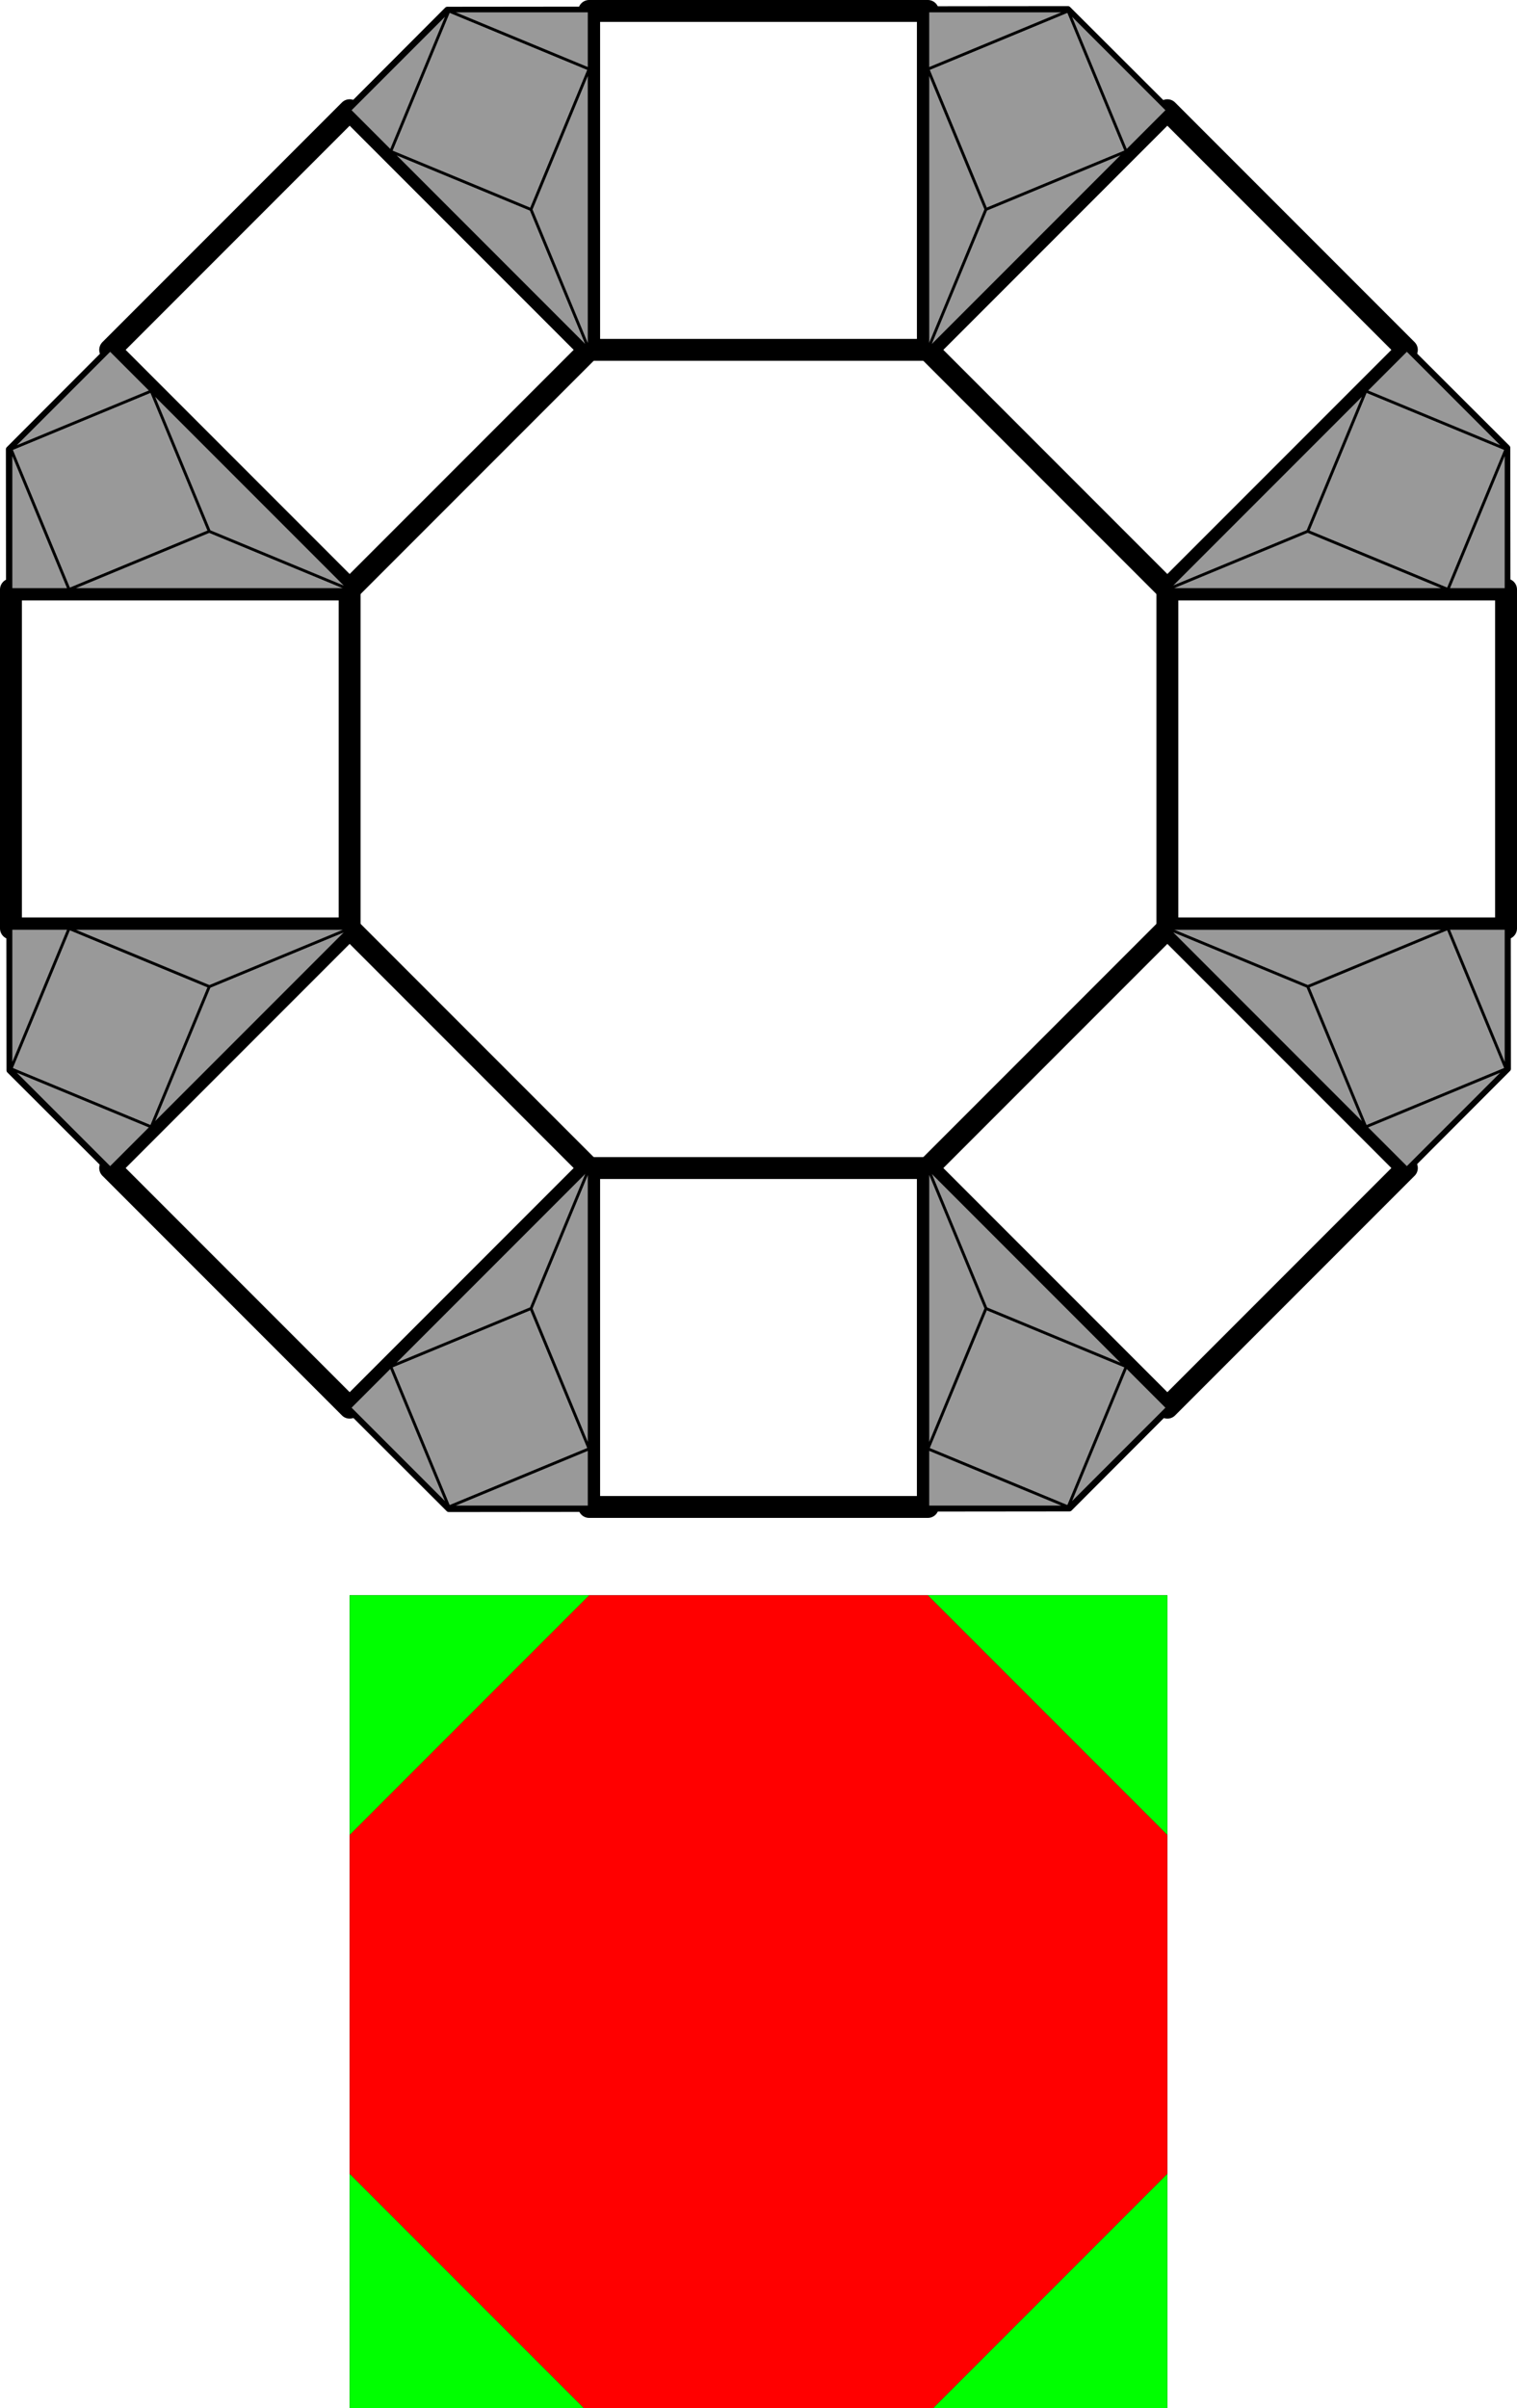<?xml version="1.0" encoding="UTF-8" standalone="no"?>
<!-- Created with Inkscape (http://www.inkscape.org/) -->

<svg
   width="95.052mm"
   height="150.804mm"
   viewBox="0 0 95.052 150.804"
   version="1.1"
   id="svg1"
   xmlns="http://www.w3.org/2000/svg"
   xmlns:svg="http://www.w3.org/2000/svg">
  <defs
     id="defs1" />
  <g
     id="layer1"
     transform="translate(-61.499,-44.528)">
    <g
       id="g22"
       transform="matrix(1.13,0,0,1.133,-12.039,-32.343)"
       style="stroke-width:0.884" />
    <g
       id="g55">
      <path
         id="path24"
         style="fill:none;stroke:#000000;stroke-width:3.655;stroke-linecap:round;stroke-linejoin:round;stroke-miterlimit:1000;paint-order:stroke markers fill"
         transform="matrix(-0.038,0.092,-0.092,-0.038,112.922,90.441)"
         d="M 391.028,391.028 30.03,540.558 -330.968,391.028 -480.498,30.03 -330.968,-330.968 30.03,-480.498 391.028,-330.968 540.558,30.03 Z" />
      <g
         id="g56">
        <path
           id="path25"
           style="fill:none;stroke:#000000;stroke-width:6.684;stroke-linecap:round;stroke-linejoin:round;stroke-miterlimit:1000;paint-order:stroke markers fill"
           transform="matrix(-0.021,0.05,-0.05,-0.021,111.157,91.172)"
           d="M 391.028,391.028 30.03,540.558 -330.968,391.028 -480.498,30.03 -330.968,-330.968 30.03,-480.498 391.028,-330.968 540.558,30.03 Z" />
        <path
           id="rect25"
           style="fill:none;stroke:#000000;stroke-width:1.372;stroke-linecap:round;stroke-linejoin:round;stroke-miterlimit:1000;paint-order:stroke markers fill"
           d="M 98.414,45.214 H 119.637 V 66.437 H 98.414 Z" />
        <path
           id="use25"
           style="fill:none;stroke:#000000;stroke-width:1.372;stroke-linecap:round;stroke-linejoin:round;stroke-miterlimit:1000;paint-order:stroke markers fill"
           d="m 98.414,117.672 h 21.222 v 21.222 H 98.414 Z" />
        <path
           id="use26"
           style="fill:none;stroke:#000000;stroke-width:1.372;stroke-linecap:round;stroke-linejoin:round;stroke-miterlimit:1000;paint-order:stroke markers fill"
           d="m 134.643,81.443 h 21.222 v 21.222 H 134.643 Z" />
        <path
           id="use27"
           style="fill:none;stroke:#000000;stroke-width:1.372;stroke-linecap:round;stroke-linejoin:round;stroke-miterlimit:1000;paint-order:stroke markers fill"
           d="m 62.185,81.443 h 21.222 v 21.222 H 62.185 Z" />
        <path
           id="rect27"
           style="fill:none;stroke:#000000;stroke-width:1.372;stroke-linecap:round;stroke-linejoin:round;stroke-miterlimit:1000;paint-order:stroke markers fill"
           transform="rotate(135)"
           d="m -22.612,-189.025 h 21.222 v 21.222 H -22.612 Z" />
        <path
           id="use28"
           style="fill:none;stroke:#000000;stroke-width:1.372;stroke-linecap:round;stroke-linejoin:round;stroke-miterlimit:1000;paint-order:stroke markers fill"
           transform="rotate(135)"
           d="m -22.612,-116.567 h 21.222 v 21.222 H -22.612 Z" />
        <path
           style="fill:#999999;stroke:#000000;stroke-width:0.172;stroke-linecap:round;stroke-linejoin:round;stroke-miterlimit:1000;stroke-dasharray:none;paint-order:stroke markers fill"
           d="M 85.983,54.005 98.414,66.437 94.773,57.646 Z"
           id="path84" />
        <path
           id="use29"
           style="fill:none;stroke:#000000;stroke-width:1.372;stroke-linecap:round;stroke-linejoin:round;stroke-miterlimit:1000;paint-order:stroke markers fill"
           transform="rotate(135)"
           d="m 13.617,-152.796 h 21.222 v 21.222 H 13.617 Z" />
        <path
           id="use30"
           style="fill:none;stroke:#000000;stroke-width:1.372;stroke-linecap:round;stroke-linejoin:round;stroke-miterlimit:1000;paint-order:stroke markers fill"
           transform="rotate(135)"
           d="m -58.84,-152.796 h 21.222 v 21.222 H -58.84 Z" />
        <path
           id="rect69"
           style="fill:#999999;stroke:#000000;stroke-width:0.172;stroke-linecap:round;stroke-linejoin:round;stroke-miterlimit:1000;paint-order:stroke markers fill"
           transform="rotate(67.5)"
           d="m 153.104,-39.164 h 9.515 v 9.515 h -9.515 z" />
        <path
           style="fill:#999999;stroke:#000000;stroke-width:0.172;stroke-linecap:round;stroke-linejoin:round;stroke-miterlimit:1000;stroke-dasharray:none;paint-order:stroke markers fill"
           d="m 89.624,138.895 -6.216,-6.216 2.575,-2.575 z"
           id="path70" />
        <path
           style="fill:#999999;stroke:#000000;stroke-width:0.172;stroke-linecap:round;stroke-linejoin:round;stroke-miterlimit:1000;stroke-dasharray:none;paint-order:stroke markers fill"
           d="m 89.624,138.895 8.791,-1.3e-4 -6e-6,-3.641 z"
           id="path71" />
        <path
           id="rect69-6"
           style="fill:#999999;stroke:#000000;stroke-width:0.172;stroke-linecap:round;stroke-linejoin:round;stroke-miterlimit:1000;paint-order:stroke markers fill"
           transform="rotate(112.5)"
           d="m 69.66,-109.619 h 9.515 v 9.515 h -9.515 z" />
        <path
           style="fill:#999999;stroke:#000000;stroke-width:0.172;stroke-linecap:round;stroke-linejoin:round;stroke-miterlimit:1000;stroke-dasharray:none;paint-order:stroke markers fill"
           d="m 62.185,111.456 1.3e-4,-8.791 3.641,10e-6 z"
           id="path70-8" />
        <path
           style="fill:#999999;stroke:#000000;stroke-width:0.172;stroke-linecap:round;stroke-linejoin:round;stroke-miterlimit:1000;stroke-dasharray:none;paint-order:stroke markers fill"
           d="m 62.185,111.456 6.216,6.216 2.575,-2.575 z"
           id="path71-5" />
        <path
           id="rect71"
           style="fill:#999999;stroke:#000000;stroke-width:0.172;stroke-linecap:round;stroke-linejoin:round;stroke-miterlimit:1000;paint-order:stroke markers fill"
           transform="rotate(157.5)"
           d="m -39.164,-100.435 h 9.515 v 9.515 h -9.515 z" />
        <path
           style="fill:#999999;stroke:#000000;stroke-width:0.172;stroke-linecap:round;stroke-linejoin:round;stroke-miterlimit:1000;stroke-dasharray:none;paint-order:stroke markers fill"
           d="m 62.185,72.653 6.216,-6.216 2.575,2.575 z"
           id="path72" />
        <path
           style="fill:#999999;stroke:#000000;stroke-width:0.172;stroke-linecap:round;stroke-linejoin:round;stroke-miterlimit:1000;stroke-dasharray:none;paint-order:stroke markers fill"
           d="m 62.185,72.653 1.2e-4,8.791 3.641,-10e-7 z"
           id="path73" />
        <path
           id="rect73"
           style="fill:#999999;stroke:#000000;stroke-width:0.172;stroke-linecap:round;stroke-linejoin:round;stroke-miterlimit:1000;paint-order:stroke markers fill"
           transform="rotate(-157.5)"
           d="m -109.619,-16.99 h 9.515 v 9.515 h -9.515 z" />
        <path
           style="fill:#999999;stroke:#000000;stroke-width:0.172;stroke-linecap:round;stroke-linejoin:round;stroke-miterlimit:1000;stroke-dasharray:none;paint-order:stroke markers fill"
           d="m 89.624,45.214 8.791,1.25e-4 v 3.641 z"
           id="path74" />
        <path
           style="fill:#999999;stroke:#000000;stroke-width:0.172;stroke-linecap:round;stroke-linejoin:round;stroke-miterlimit:1000;stroke-dasharray:none;paint-order:stroke markers fill"
           d="m 89.624,45.214 -6.216,6.216 2.575,2.575 z"
           id="path75" />
        <path
           id="rect75"
           style="fill:#999999;stroke:#000000;stroke-width:0.172;stroke-linecap:round;stroke-linejoin:round;stroke-miterlimit:1000;paint-order:stroke markers fill"
           transform="rotate(-112.5)"
           d="m -100.435,91.834 h 9.515 v 9.515 h -9.515 z" />
        <path
           style="fill:#999999;stroke:#000000;stroke-width:0.172;stroke-linecap:round;stroke-linejoin:round;stroke-miterlimit:1000;stroke-dasharray:none;paint-order:stroke markers fill"
           d="m 128.427,45.214 6.216,6.216 -2.575,2.575 z"
           id="path76" />
        <path
           style="fill:#999999;stroke:#000000;stroke-width:0.172;stroke-linecap:round;stroke-linejoin:round;stroke-miterlimit:1000;stroke-dasharray:none;paint-order:stroke markers fill"
           d="m 128.427,45.214 -8.791,1.2e-4 1e-5,3.641 z"
           id="path77" />
        <path
           id="rect77"
           style="fill:#999999;stroke:#000000;stroke-width:0.172;stroke-linecap:round;stroke-linejoin:round;stroke-miterlimit:1000;paint-order:stroke markers fill"
           transform="rotate(-67.5)"
           d="m -16.99,162.289 h 9.515 v 9.515 H -16.99 Z" />
        <path
           style="fill:#999999;stroke:#000000;stroke-width:0.172;stroke-linecap:round;stroke-linejoin:round;stroke-miterlimit:1000;stroke-dasharray:none;paint-order:stroke markers fill"
           d="m 155.866,72.653 -1.2e-4,8.791 -3.641,-2e-6 z"
           id="path78" />
        <path
           style="fill:#999999;stroke:#000000;stroke-width:0.172;stroke-linecap:round;stroke-linejoin:round;stroke-miterlimit:1000;stroke-dasharray:none;paint-order:stroke markers fill"
           d="m 155.866,72.653 -6.216,-6.216 -2.575,2.575 z"
           id="path79" />
        <path
           id="rect79"
           style="fill:#999999;stroke:#000000;stroke-width:0.172;stroke-linecap:round;stroke-linejoin:round;stroke-miterlimit:1000;paint-order:stroke markers fill"
           transform="rotate(-22.5)"
           d="m 91.834,153.104 h 9.515 v 9.515 h -9.515 z" />
        <path
           style="fill:#999999;stroke:#000000;stroke-width:0.172;stroke-linecap:round;stroke-linejoin:round;stroke-miterlimit:1000;stroke-dasharray:none;paint-order:stroke markers fill"
           d="m 155.866,111.456 -6.216,6.216 -2.575,-2.575 z"
           id="path80" />
        <path
           style="fill:#999999;stroke:#000000;stroke-width:0.172;stroke-linecap:round;stroke-linejoin:round;stroke-miterlimit:1000;stroke-dasharray:none;paint-order:stroke markers fill"
           d="m 155.866,111.456 -1.2e-4,-8.791 -3.641,1e-5 z"
           id="path81" />
        <path
           id="rect81"
           style="fill:#999999;stroke:#000000;stroke-width:0.172;stroke-linecap:round;stroke-linejoin:round;stroke-miterlimit:1000;paint-order:stroke markers fill"
           transform="rotate(22.5)"
           d="m 162.289,69.66 h 9.515 v 9.515 h -9.515 z" />
        <path
           style="fill:#999999;stroke:#000000;stroke-width:0.172;stroke-linecap:round;stroke-linejoin:round;stroke-miterlimit:1000;stroke-dasharray:none;paint-order:stroke markers fill"
           d="m 128.427,138.895 -8.791,-1.2e-4 v -3.641 z"
           id="path82" />
        <path
           style="fill:#999999;stroke:#000000;stroke-width:0.172;stroke-linecap:round;stroke-linejoin:round;stroke-miterlimit:1000;stroke-dasharray:none;paint-order:stroke markers fill"
           d="m 128.427,138.895 6.216,-6.216 -2.575,-2.575 z"
           id="path83" />
        <path
           style="fill:#999999;stroke:#000000;stroke-width:0.172;stroke-linecap:round;stroke-linejoin:round;stroke-miterlimit:1000;stroke-dasharray:none;paint-order:stroke markers fill"
           d="m 98.414,48.856 -3.641,8.791 3.641,8.791 z"
           id="path85" />
        <path
           style="fill:#999999;stroke:#000000;stroke-width:0.172;stroke-linecap:round;stroke-linejoin:round;stroke-miterlimit:1000;stroke-dasharray:none;paint-order:stroke markers fill"
           d="m 119.637,48.856 4e-5,17.581 3.641,-8.791 z"
           id="path86" />
        <path
           style="fill:#999999;stroke:#000000;stroke-width:0.172;stroke-linecap:round;stroke-linejoin:round;stroke-miterlimit:1000;stroke-dasharray:none;paint-order:stroke markers fill"
           d="m 132.069,54.005 -8.791,3.641 -3.641,8.791 z"
           id="path87" />
        <path
           style="fill:#999999;stroke:#000000;stroke-width:0.172;stroke-linecap:round;stroke-linejoin:round;stroke-miterlimit:1000;stroke-dasharray:none;paint-order:stroke markers fill"
           d="m 147.075,69.011 -12.432,12.432 8.791,-3.641 z"
           id="path88" />
        <path
           style="fill:#999999;stroke:#000000;stroke-width:0.172;stroke-linecap:round;stroke-linejoin:round;stroke-miterlimit:1000;stroke-dasharray:none;paint-order:stroke markers fill"
           d="m 152.224,81.443 -8.791,-3.641 -8.791,3.641 z"
           id="path89" />
        <path
           style="fill:#999999;stroke:#000000;stroke-width:0.172;stroke-linecap:round;stroke-linejoin:round;stroke-miterlimit:1000;stroke-dasharray:none;paint-order:stroke markers fill"
           d="m 152.224,102.666 -17.581,4e-5 8.791,3.641 z"
           id="path90" />
        <path
           style="fill:#999999;stroke:#000000;stroke-width:0.172;stroke-linecap:round;stroke-linejoin:round;stroke-miterlimit:1000;stroke-dasharray:none;paint-order:stroke markers fill"
           d="m 147.075,115.097 -3.641,-8.791 -8.791,-3.641 z"
           id="path91" />
        <path
           style="fill:#999999;stroke:#000000;stroke-width:0.172;stroke-linecap:round;stroke-linejoin:round;stroke-miterlimit:1000;stroke-dasharray:none;paint-order:stroke markers fill"
           d="m 132.069,130.104 -12.432,-12.432 3.641,8.791 z"
           id="path92" />
        <path
           style="fill:#999999;stroke:#000000;stroke-width:0.172;stroke-linecap:round;stroke-linejoin:round;stroke-miterlimit:1000;stroke-dasharray:none;paint-order:stroke markers fill"
           d="m 119.637,135.253 3.641,-8.791 -3.641,-8.791 z"
           id="path93" />
        <path
           style="fill:#999999;stroke:#000000;stroke-width:0.172;stroke-linecap:round;stroke-linejoin:round;stroke-miterlimit:1000;stroke-dasharray:none;paint-order:stroke markers fill"
           d="m 98.414,135.253 -3e-5,-17.581 -3.641,8.791 z"
           id="path94" />
        <path
           style="fill:#999999;stroke:#000000;stroke-width:0.172;stroke-linecap:round;stroke-linejoin:round;stroke-miterlimit:1000;stroke-dasharray:none;paint-order:stroke markers fill"
           d="m 85.982,130.104 8.791,-3.641 3.641,-8.791 z"
           id="path95" />
        <path
           style="fill:#999999;stroke:#000000;stroke-width:0.172;stroke-linecap:round;stroke-linejoin:round;stroke-miterlimit:1000;stroke-dasharray:none;paint-order:stroke markers fill"
           d="m 70.976,115.097 12.432,-12.432 -8.791,3.641 z"
           id="path96" />
        <path
           style="fill:#999999;stroke:#000000;stroke-width:0.172;stroke-linecap:round;stroke-linejoin:round;stroke-miterlimit:1000;stroke-dasharray:none;paint-order:stroke markers fill"
           d="m 65.827,102.666 8.791,3.641 8.791,-3.641 z"
           id="path97" />
        <path
           style="fill:#999999;stroke:#000000;stroke-width:0.172;stroke-linecap:round;stroke-linejoin:round;stroke-miterlimit:1000;stroke-dasharray:none;paint-order:stroke markers fill"
           d="m 65.827,81.443 17.581,-2e-5 -8.791,-3.641 z"
           id="path98" />
        <path
           style="fill:#999999;stroke:#000000;stroke-width:0.172;stroke-linecap:round;stroke-linejoin:round;stroke-miterlimit:1000;stroke-dasharray:none;paint-order:stroke markers fill"
           d="m 70.976,69.011 3.641,8.791 8.791,3.641 z"
           id="path99" />
      </g>
    </g>
    <g
       id="g53"
       transform="translate(0.409,1.928)">
      <path
         id="rect45"
         style="fill:#000000;stroke:none;stroke-width:0.172;stroke-linecap:round;stroke-linejoin:round;stroke-miterlimit:1000;paint-order:stroke markers fill"
         d="m 82.999,142.497 h 51.235 v 51.235 H 82.999 Z" />
      <g
         id="g54">
        <path
           id="path46"
           style="fill:#ff0000;stroke:none;stroke-width:0.363;stroke-linecap:round;stroke-linejoin:round;stroke-miterlimit:1000;paint-order:stroke markers fill"
           d="m 82.999,178.726 -5e-6,-21.222 15.006,-15.006 h 21.222 l 15.006,15.006 1e-5,21.222 -15.006,15.006 H 98.005 Z" />
        <path
           style="fill:#00ff00;stroke:none;stroke-width:0.172;stroke-linecap:round;stroke-linejoin:round;stroke-miterlimit:1000;stroke-dasharray:none;paint-order:stroke markers fill"
           d="m 119.228,193.732 15.006,-15.006 v 15.007 z"
           id="path102" />
        <path
           style="fill:#00ff00;stroke:none;stroke-width:0.172;stroke-linecap:round;stroke-linejoin:round;stroke-miterlimit:1000;stroke-dasharray:none;paint-order:stroke markers fill"
           d="m 82.999,178.726 15.006,15.006 h -15.007 z"
           id="path103" />
        <path
           style="fill:#00ff00;stroke:none;stroke-width:0.172;stroke-linecap:round;stroke-linejoin:round;stroke-miterlimit:1000;stroke-dasharray:none;paint-order:stroke markers fill"
           d="m 98.005,142.497 -15.006,15.007 V 142.497 Z"
           id="path104" />
        <path
           style="fill:#00ff00;stroke:none;stroke-width:0.172;stroke-linecap:round;stroke-linejoin:round;stroke-miterlimit:1000;stroke-dasharray:none;paint-order:stroke markers fill"
           d="M 134.234,157.503 119.228,142.497 h 15.007 z"
           id="path105" />
      </g>
    </g>
    <g
       id="g99">
      <g
         id="g100" />
    </g>
  </g>
</svg>
